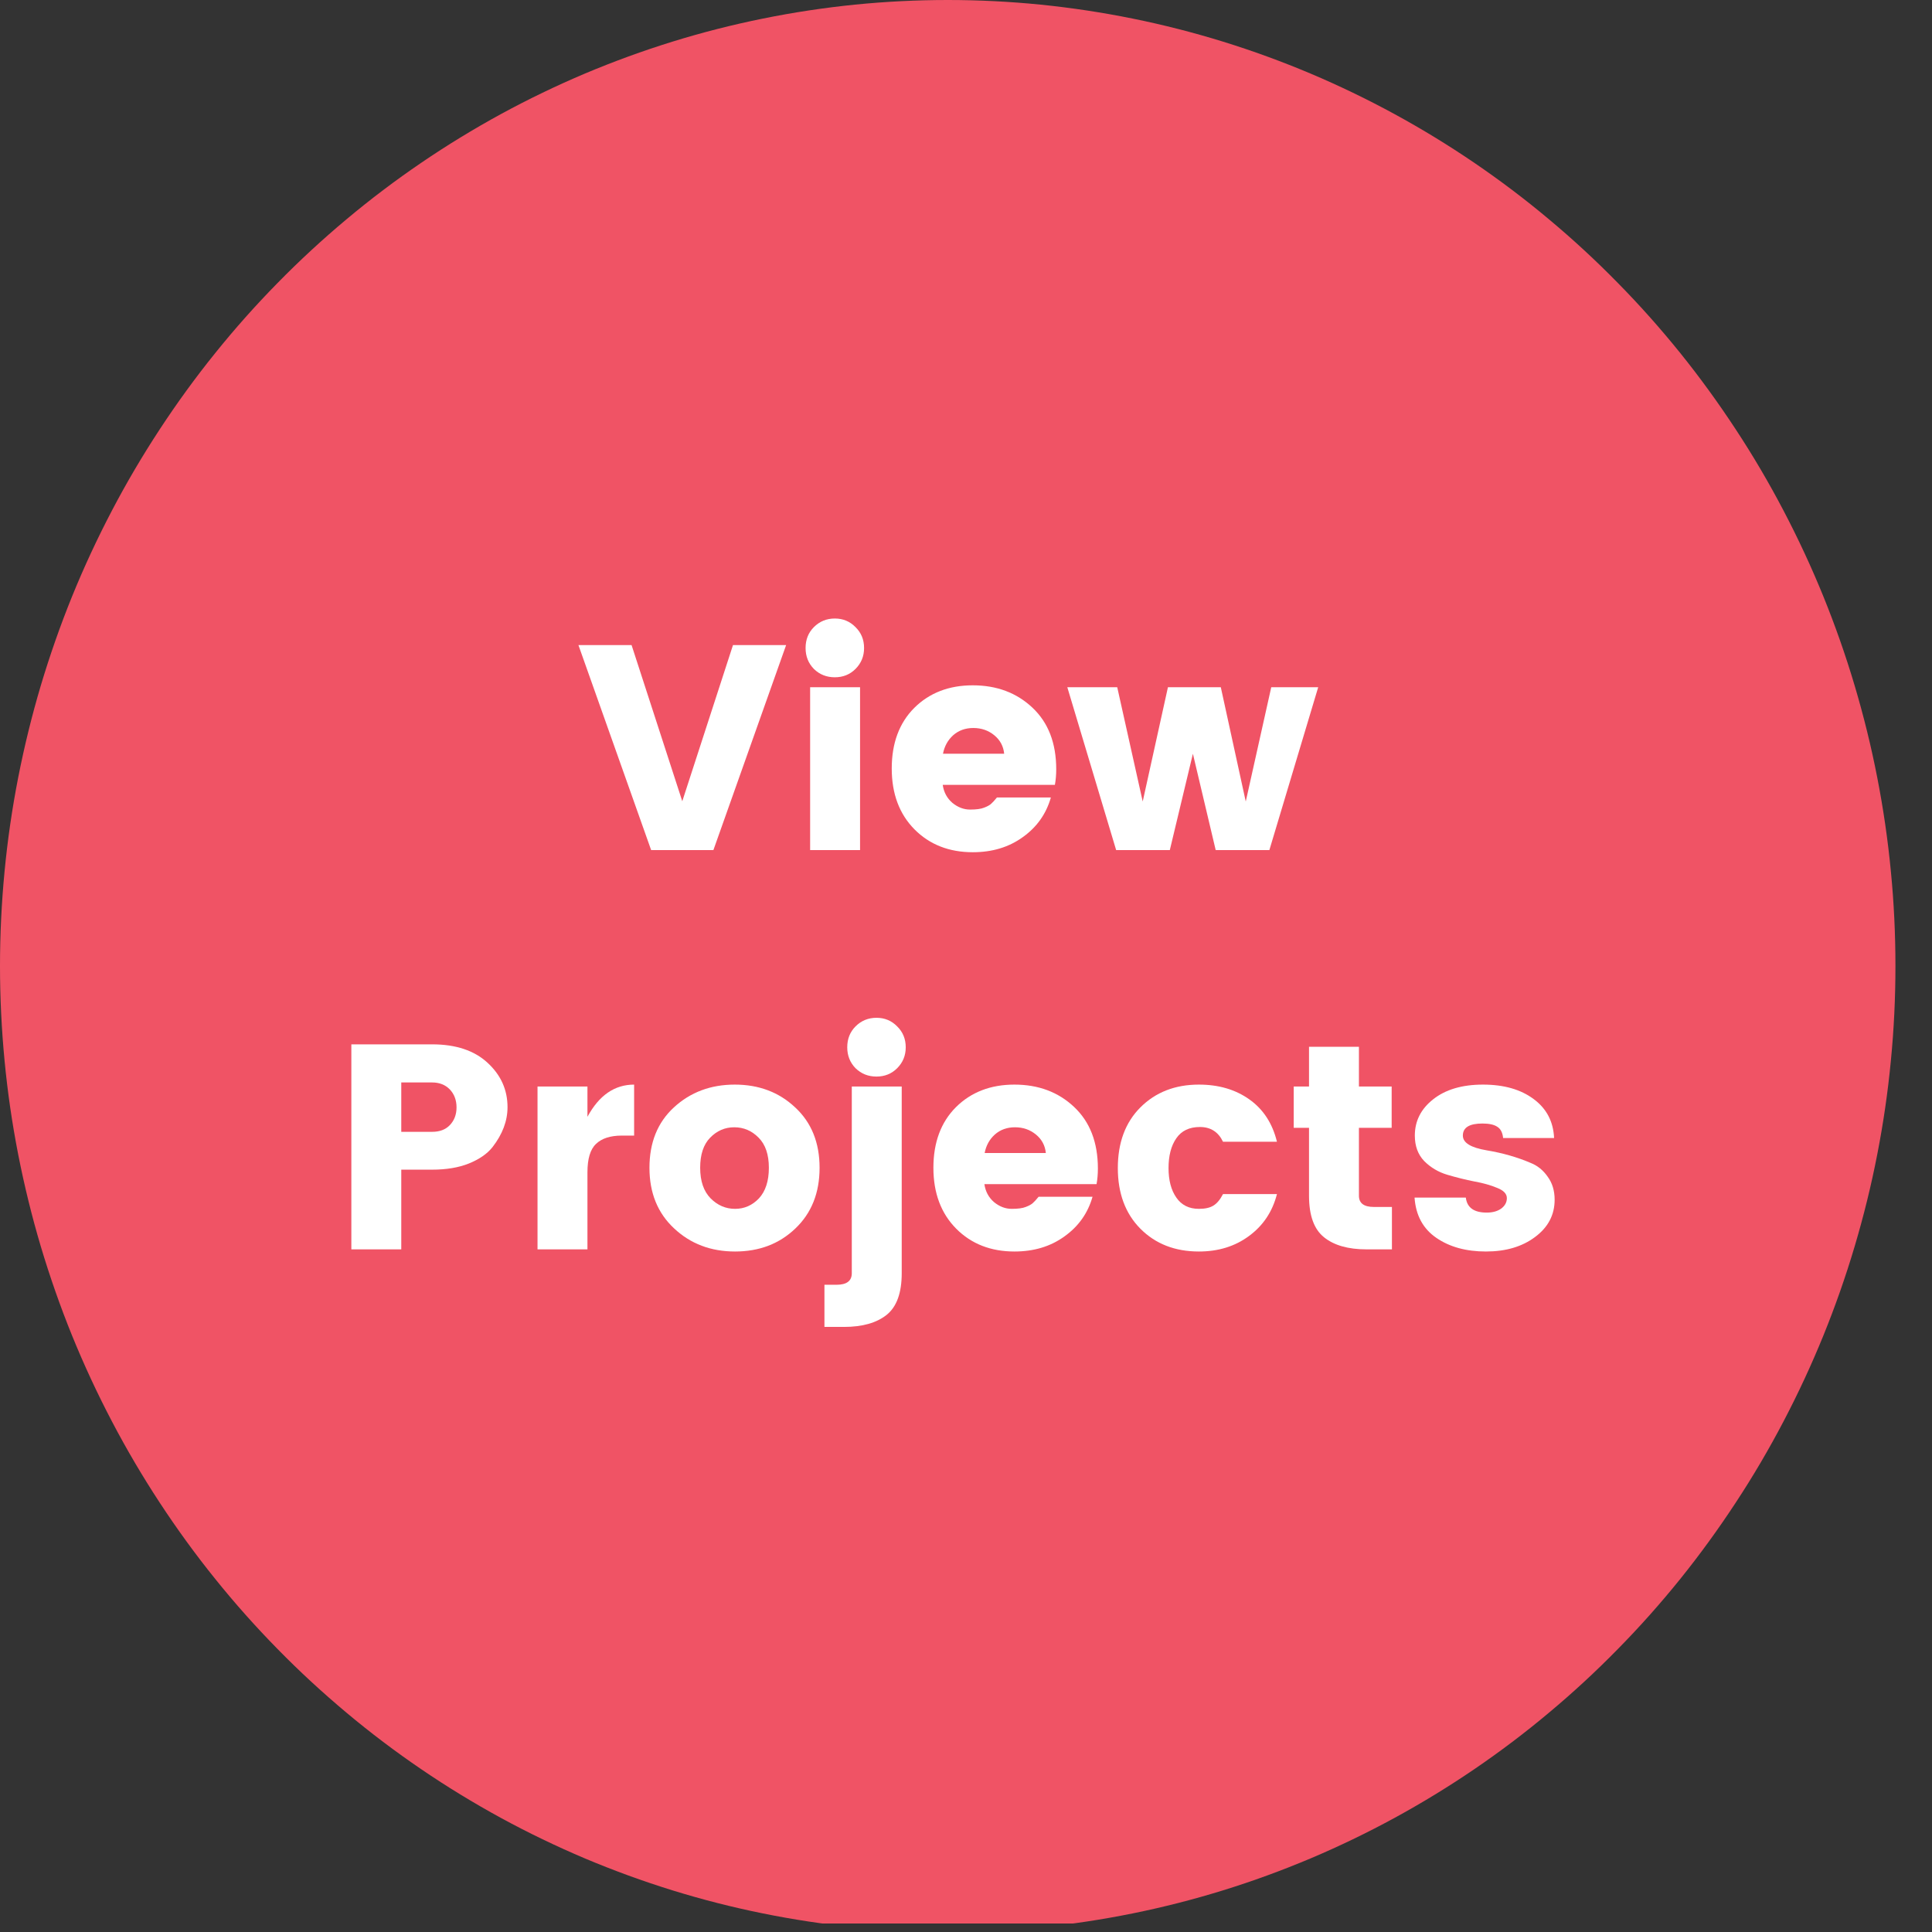 <?xml version="1.0" encoding="UTF-8"?>
<svg xmlns="http://www.w3.org/2000/svg" xmlns:xlink="http://www.w3.org/1999/xlink" width="112.5pt" height="112.5pt" viewBox="0 0 112.5 112.5" version="1.2">
<rect x="0" y="0" width="112.5" height="112.5" fill="#333333" stroke="none"/>
<defs>
<g>
<symbol overflow="visible" id="glyph0-0">
<path style="stroke:none;" d="M 4.094 -10.625 L 4.094 -1.297 L 8.766 -1.297 L 8.766 -10.625 Z M 2.719 0 L 2.719 -11.922 L 10.125 -11.922 L 10.125 0 Z M 2.719 0 "/>
</symbol>
<symbol overflow="visible" id="glyph0-1">
<path style="stroke:none;" d="M 4.359 0 L 0.125 -11.938 L 3.219 -11.938 L 6.172 -2.844 L 9.125 -11.938 L 12.219 -11.938 L 7.984 0 Z M 4.359 0 "/>
</symbol>
<symbol overflow="visible" id="glyph0-2">
<path style="stroke:none;" d="M 3.922 -10.547 C 3.598 -10.223 3.195 -10.062 2.719 -10.062 C 2.238 -10.062 1.832 -10.223 1.5 -10.547 C 1.176 -10.879 1.016 -11.285 1.016 -11.766 C 1.016 -12.254 1.176 -12.66 1.5 -12.984 C 1.832 -13.316 2.238 -13.484 2.719 -13.484 C 3.195 -13.484 3.598 -13.316 3.922 -12.984 C 4.254 -12.66 4.422 -12.254 4.422 -11.766 C 4.422 -11.285 4.254 -10.879 3.922 -10.547 Z M 1.281 0 L 1.281 -9.484 L 4.188 -9.484 L 4.188 0 Z M 1.281 0 "/>
</symbol>
<symbol overflow="visible" id="glyph0-3">
<path style="stroke:none;" d="M 5.297 0.125 C 3.922 0.125 2.789 -0.316 1.906 -1.203 C 1.02 -2.098 0.578 -3.281 0.578 -4.75 C 0.578 -6.227 1.016 -7.406 1.891 -8.281 C 2.773 -9.156 3.91 -9.594 5.297 -9.594 C 6.691 -9.594 7.848 -9.16 8.766 -8.297 C 9.691 -7.43 10.156 -6.234 10.156 -4.703 C 10.156 -4.379 10.129 -4.078 10.078 -3.797 L 3.547 -3.797 C 3.609 -3.367 3.797 -3.02 4.109 -2.75 C 4.43 -2.488 4.773 -2.359 5.141 -2.359 C 5.504 -2.359 5.773 -2.395 5.953 -2.469 C 6.141 -2.539 6.273 -2.613 6.359 -2.688 C 6.453 -2.77 6.566 -2.895 6.703 -3.062 L 9.844 -3.062 C 9.57 -2.102 9.023 -1.332 8.203 -0.75 C 7.391 -0.164 6.422 0.125 5.297 0.125 Z M 7.125 -5.609 C 7.082 -6.047 6.891 -6.406 6.547 -6.688 C 6.203 -6.969 5.797 -7.109 5.328 -7.109 C 4.867 -7.109 4.477 -6.969 4.156 -6.688 C 3.844 -6.406 3.645 -6.047 3.562 -5.609 Z M 7.125 -5.609 "/>
</symbol>
<symbol overflow="visible" id="glyph0-4">
<path style="stroke:none;" d="M 11.938 -9.484 L 14.672 -9.484 L 11.828 0 L 8.703 0 L 7.375 -5.609 L 6.031 0 L 2.906 0 L 0.062 -9.484 L 2.969 -9.484 L 4.453 -2.828 L 5.922 -9.484 L 9 -9.484 L 10.453 -2.828 Z M 11.938 -9.484 "/>
</symbol>
<symbol overflow="visible" id="glyph0-5">
<path style="stroke:none;" d="M 10.375 -8.281 C 10.375 -7.477 10.082 -6.703 9.5 -5.953 C 9.195 -5.566 8.738 -5.25 8.125 -5 C 7.52 -4.758 6.805 -4.641 5.984 -4.641 L 4.188 -4.641 L 4.188 0 L 1.281 0 L 1.281 -11.938 L 5.984 -11.938 C 7.367 -11.938 8.445 -11.578 9.219 -10.859 C 9.988 -10.148 10.375 -9.289 10.375 -8.281 Z M 4.188 -6.844 L 5.984 -6.844 C 6.422 -6.844 6.766 -6.973 7.016 -7.234 C 7.273 -7.504 7.406 -7.848 7.406 -8.266 C 7.406 -8.691 7.273 -9.039 7.016 -9.312 C 6.754 -9.582 6.41 -9.719 5.984 -9.719 L 4.188 -9.719 Z M 4.188 -6.844 "/>
</symbol>
<symbol overflow="visible" id="glyph0-6">
<path style="stroke:none;" d="M 4.188 -9.484 L 4.188 -7.719 C 4.863 -8.969 5.77 -9.594 6.906 -9.594 L 6.906 -6.625 L 6.188 -6.625 C 5.52 -6.625 5.02 -6.461 4.688 -6.141 C 4.352 -5.828 4.188 -5.273 4.188 -4.484 L 4.188 0 L 1.281 0 L 1.281 -9.484 Z M 4.188 -9.484 "/>
</symbol>
<symbol overflow="visible" id="glyph0-7">
<path style="stroke:none;" d="M 6.969 -2.969 C 7.352 -3.383 7.547 -3.977 7.547 -4.75 C 7.547 -5.52 7.348 -6.102 6.953 -6.5 C 6.555 -6.906 6.082 -7.109 5.531 -7.109 C 4.988 -7.109 4.52 -6.906 4.125 -6.5 C 3.738 -6.102 3.547 -5.52 3.547 -4.75 C 3.547 -3.977 3.75 -3.383 4.156 -2.969 C 4.562 -2.562 5.035 -2.359 5.578 -2.359 C 6.117 -2.359 6.582 -2.562 6.969 -2.969 Z M 2.031 -1.219 C 1.07 -2.113 0.594 -3.289 0.594 -4.75 C 0.594 -6.219 1.066 -7.391 2.016 -8.266 C 2.973 -9.148 4.156 -9.594 5.562 -9.594 C 6.969 -9.594 8.141 -9.148 9.078 -8.266 C 10.023 -7.391 10.5 -6.219 10.5 -4.75 C 10.5 -3.289 10.031 -2.113 9.094 -1.219 C 8.156 -0.32 6.984 0.125 5.578 0.125 C 4.172 0.125 2.988 -0.32 2.031 -1.219 Z M 2.031 -1.219 "/>
</symbol>
<symbol overflow="visible" id="glyph0-8">
<path style="stroke:none;" d="M 1.281 -9.484 L 4.188 -9.484 L 4.188 1.391 C 4.188 2.535 3.895 3.344 3.312 3.812 C 2.727 4.281 1.898 4.516 0.828 4.516 L -0.312 4.516 L -0.312 2.062 L 0.391 2.062 C 0.984 2.062 1.281 1.836 1.281 1.391 Z M 3.922 -10.547 C 3.598 -10.223 3.195 -10.062 2.719 -10.062 C 2.238 -10.062 1.832 -10.223 1.5 -10.547 C 1.176 -10.879 1.016 -11.285 1.016 -11.766 C 1.016 -12.254 1.176 -12.66 1.5 -12.984 C 1.832 -13.316 2.238 -13.484 2.719 -13.484 C 3.195 -13.484 3.598 -13.316 3.922 -12.984 C 4.254 -12.66 4.422 -12.254 4.422 -11.766 C 4.422 -11.285 4.254 -10.879 3.922 -10.547 Z M 3.922 -10.547 "/>
</symbol>
<symbol overflow="visible" id="glyph0-9">
<path style="stroke:none;" d="M 1.891 -1.203 C 1.016 -2.086 0.578 -3.266 0.578 -4.734 C 0.578 -6.211 1.016 -7.391 1.891 -8.266 C 2.773 -9.148 3.91 -9.594 5.297 -9.594 C 6.453 -9.594 7.43 -9.305 8.234 -8.734 C 9.047 -8.16 9.582 -7.336 9.844 -6.266 L 6.703 -6.266 C 6.43 -6.836 5.984 -7.125 5.359 -7.125 C 4.742 -7.125 4.285 -6.906 3.984 -6.469 C 3.68 -6.031 3.531 -5.453 3.531 -4.734 C 3.531 -4.023 3.68 -3.453 3.984 -3.016 C 4.285 -2.578 4.723 -2.359 5.297 -2.359 C 5.66 -2.359 5.941 -2.422 6.141 -2.547 C 6.348 -2.672 6.535 -2.895 6.703 -3.219 L 9.844 -3.219 C 9.582 -2.195 9.039 -1.383 8.219 -0.781 C 7.406 -0.176 6.43 0.125 5.297 0.125 C 3.91 0.125 2.773 -0.316 1.891 -1.203 Z M 1.891 -1.203 "/>
</symbol>
<symbol overflow="visible" id="glyph0-10">
<path style="stroke:none;" d="M 5.297 -2.469 L 6.344 -2.469 L 6.344 0 L 4.859 0 C 3.797 0 2.973 -0.234 2.391 -0.703 C 1.805 -1.172 1.516 -1.977 1.516 -3.125 L 1.516 -7.078 L 0.625 -7.078 L 0.625 -9.484 L 1.516 -9.484 L 1.516 -11.797 L 4.422 -11.797 L 4.422 -9.484 L 6.328 -9.484 L 6.328 -7.078 L 4.422 -7.078 L 4.422 -3.125 C 4.422 -2.688 4.711 -2.469 5.297 -2.469 Z M 5.297 -2.469 "/>
</symbol>
<symbol overflow="visible" id="glyph0-11">
<path style="stroke:none;" d="M 0.625 -6.625 C 0.625 -7.469 0.977 -8.172 1.688 -8.734 C 2.406 -9.305 3.375 -9.594 4.594 -9.594 C 5.812 -9.594 6.797 -9.312 7.547 -8.75 C 8.297 -8.195 8.691 -7.441 8.734 -6.484 L 5.766 -6.484 C 5.734 -6.805 5.617 -7.023 5.422 -7.141 C 5.234 -7.266 4.945 -7.328 4.562 -7.328 C 3.801 -7.328 3.422 -7.094 3.422 -6.625 C 3.422 -6.207 3.883 -5.922 4.812 -5.766 C 5.75 -5.609 6.602 -5.363 7.375 -5.031 C 7.77 -4.875 8.098 -4.609 8.359 -4.234 C 8.629 -3.867 8.766 -3.422 8.766 -2.891 C 8.766 -2.004 8.383 -1.281 7.625 -0.719 C 6.875 -0.156 5.922 0.125 4.766 0.125 C 3.609 0.125 2.645 -0.141 1.875 -0.672 C 1.102 -1.203 0.68 -1.984 0.609 -3.016 L 3.594 -3.016 C 3.664 -2.43 4.07 -2.141 4.812 -2.141 C 5.156 -2.141 5.438 -2.219 5.656 -2.375 C 5.875 -2.539 5.984 -2.742 5.984 -2.984 C 5.984 -3.234 5.797 -3.43 5.422 -3.578 C 5.055 -3.734 4.613 -3.859 4.094 -3.953 C 3.57 -4.055 3.047 -4.188 2.516 -4.344 C 1.992 -4.5 1.547 -4.766 1.172 -5.141 C 0.805 -5.523 0.625 -6.02 0.625 -6.625 Z M 0.625 -6.625 "/>
</symbol>
</g>
<clipPath id="clip1">
  <path d="M 0 0 L 111 0 L 111 112.004 L 0 112.004 Z M 0 0 "/>
</clipPath>
</defs>
<g id="surface1">
<g clip-path="url(#clip1)" clip-rule="nonzero">
<path style=" stroke:none;fill-rule:nonzero;fill:rgb(94.119%,32.549%,39.609%);fill-opacity:1;" d="M 55.188 0 C 53.379 0 51.574 0.09 49.777 0.27 C 47.977 0.453 46.191 0.723 44.422 1.082 C 42.648 1.441 40.895 1.887 39.168 2.422 C 37.438 2.957 35.738 3.578 34.066 4.281 C 32.398 4.988 30.766 5.773 29.172 6.641 C 27.578 7.512 26.027 8.457 24.527 9.48 C 23.023 10.504 21.574 11.598 20.176 12.77 C 18.781 13.938 17.441 15.172 16.164 16.477 C 14.887 17.777 13.672 19.141 12.527 20.566 C 11.379 21.988 10.305 23.469 9.301 25 C 8.297 26.531 7.367 28.109 6.516 29.734 C 5.664 31.359 4.891 33.023 4.199 34.723 C 3.508 36.426 2.902 38.16 2.375 39.922 C 1.852 41.684 1.414 43.469 1.059 45.277 C 0.707 47.082 0.441 48.902 0.266 50.738 C 0.09 52.57 0 54.406 0 56.25 C 0 58.094 0.09 59.93 0.266 61.762 C 0.441 63.598 0.707 65.418 1.059 67.223 C 1.414 69.031 1.852 70.816 2.375 72.578 C 2.902 74.34 3.508 76.074 4.199 77.777 C 4.891 79.477 5.664 81.141 6.516 82.766 C 7.367 84.391 8.297 85.969 9.301 87.5 C 10.305 89.031 11.379 90.512 12.527 91.934 C 13.672 93.359 14.887 94.723 16.164 96.023 C 17.441 97.328 18.781 98.562 20.176 99.73 C 21.574 100.902 23.023 101.996 24.527 103.02 C 26.027 104.043 27.578 104.988 29.172 105.859 C 30.766 106.727 32.398 107.512 34.066 108.219 C 35.738 108.922 37.438 109.543 39.168 110.078 C 40.895 110.613 42.648 111.059 44.422 111.418 C 46.191 111.777 47.977 112.047 49.777 112.23 C 51.574 112.41 53.379 112.5 55.188 112.5 C 56.992 112.5 58.797 112.41 60.594 112.23 C 62.395 112.047 64.18 111.777 65.953 111.418 C 67.727 111.059 69.477 110.613 71.207 110.078 C 72.938 109.543 74.637 108.922 76.305 108.219 C 77.977 107.512 79.605 106.727 81.199 105.859 C 82.797 104.988 84.344 104.043 85.848 103.02 C 87.348 101.996 88.801 100.902 90.195 99.73 C 91.594 98.562 92.93 97.328 94.207 96.023 C 95.488 94.723 96.699 93.359 97.848 91.934 C 98.992 90.512 100.066 89.031 101.07 87.5 C 102.078 85.969 103.004 84.391 103.855 82.766 C 104.707 81.141 105.48 79.477 106.172 77.777 C 106.863 76.074 107.473 74.34 107.996 72.578 C 108.52 70.816 108.961 69.031 109.312 67.223 C 109.664 65.418 109.93 63.598 110.105 61.762 C 110.285 59.93 110.371 58.094 110.371 56.25 C 110.371 54.406 110.285 52.57 110.105 50.738 C 109.93 48.902 109.664 47.082 109.312 45.277 C 108.961 43.469 108.52 41.684 107.996 39.922 C 107.473 38.16 106.863 36.426 106.172 34.723 C 105.48 33.023 104.707 31.359 103.855 29.734 C 103.004 28.109 102.078 26.531 101.07 25 C 100.066 23.469 98.992 21.988 97.848 20.566 C 96.699 19.141 95.488 17.777 94.207 16.477 C 92.93 15.172 91.594 13.938 90.195 12.77 C 88.801 11.598 87.348 10.504 85.848 9.48 C 84.344 8.457 82.797 7.512 81.199 6.641 C 79.605 5.773 77.977 4.988 76.305 4.281 C 74.637 3.578 72.938 2.957 71.207 2.422 C 69.477 1.887 67.727 1.441 65.953 1.082 C 64.18 0.723 62.395 0.453 60.594 0.27 C 58.797 0.09 56.992 0 55.188 0 Z M 55.188 0 "/>
</g>
<g style="fill:rgb(100%,100%,100%);fill-opacity:1;">
  <use xlink:href="#glyph0-1" x="33.557" y="49.5"/>
</g>
<g style="fill:rgb(100%,100%,100%);fill-opacity:1;">
  <use xlink:href="#glyph0-2" x="45.893" y="49.5"/>
</g>
<g style="fill:rgb(100%,100%,100%);fill-opacity:1;">
  <use xlink:href="#glyph0-3" x="51.348" y="49.5"/>
</g>
<g style="fill:rgb(100%,100%,100%);fill-opacity:1;">
  <use xlink:href="#glyph0-4" x="62.087" y="49.5"/>
</g>
<g style="fill:rgb(100%,100%,100%);fill-opacity:1;">
  <use xlink:href="#glyph0-5" x="19.178" y="72.75"/>
</g>
<g style="fill:rgb(100%,100%,100%);fill-opacity:1;">
  <use xlink:href="#glyph0-6" x="30.019" y="72.75"/>
</g>
<g style="fill:rgb(100%,100%,100%);fill-opacity:1;">
  <use xlink:href="#glyph0-7" x="37.224" y="72.75"/>
</g>
<g style="fill:rgb(100%,100%,100%);fill-opacity:1;">
  <use xlink:href="#glyph0-8" x="48.319" y="72.75"/>
</g>
<g style="fill:rgb(100%,100%,100%);fill-opacity:1;">
  <use xlink:href="#glyph0-3" x="53.774" y="72.75"/>
</g>
<g style="fill:rgb(100%,100%,100%);fill-opacity:1;">
  <use xlink:href="#glyph0-9" x="64.513" y="72.75"/>
</g>
<g style="fill:rgb(100%,100%,100%);fill-opacity:1;">
  <use xlink:href="#glyph0-10" x="74.708" y="72.75"/>
</g>
<g style="fill:rgb(100%,100%,100%);fill-opacity:1;">
  <use xlink:href="#glyph0-11" x="81.76" y="72.75"/>
</g>
</g>
</svg>
